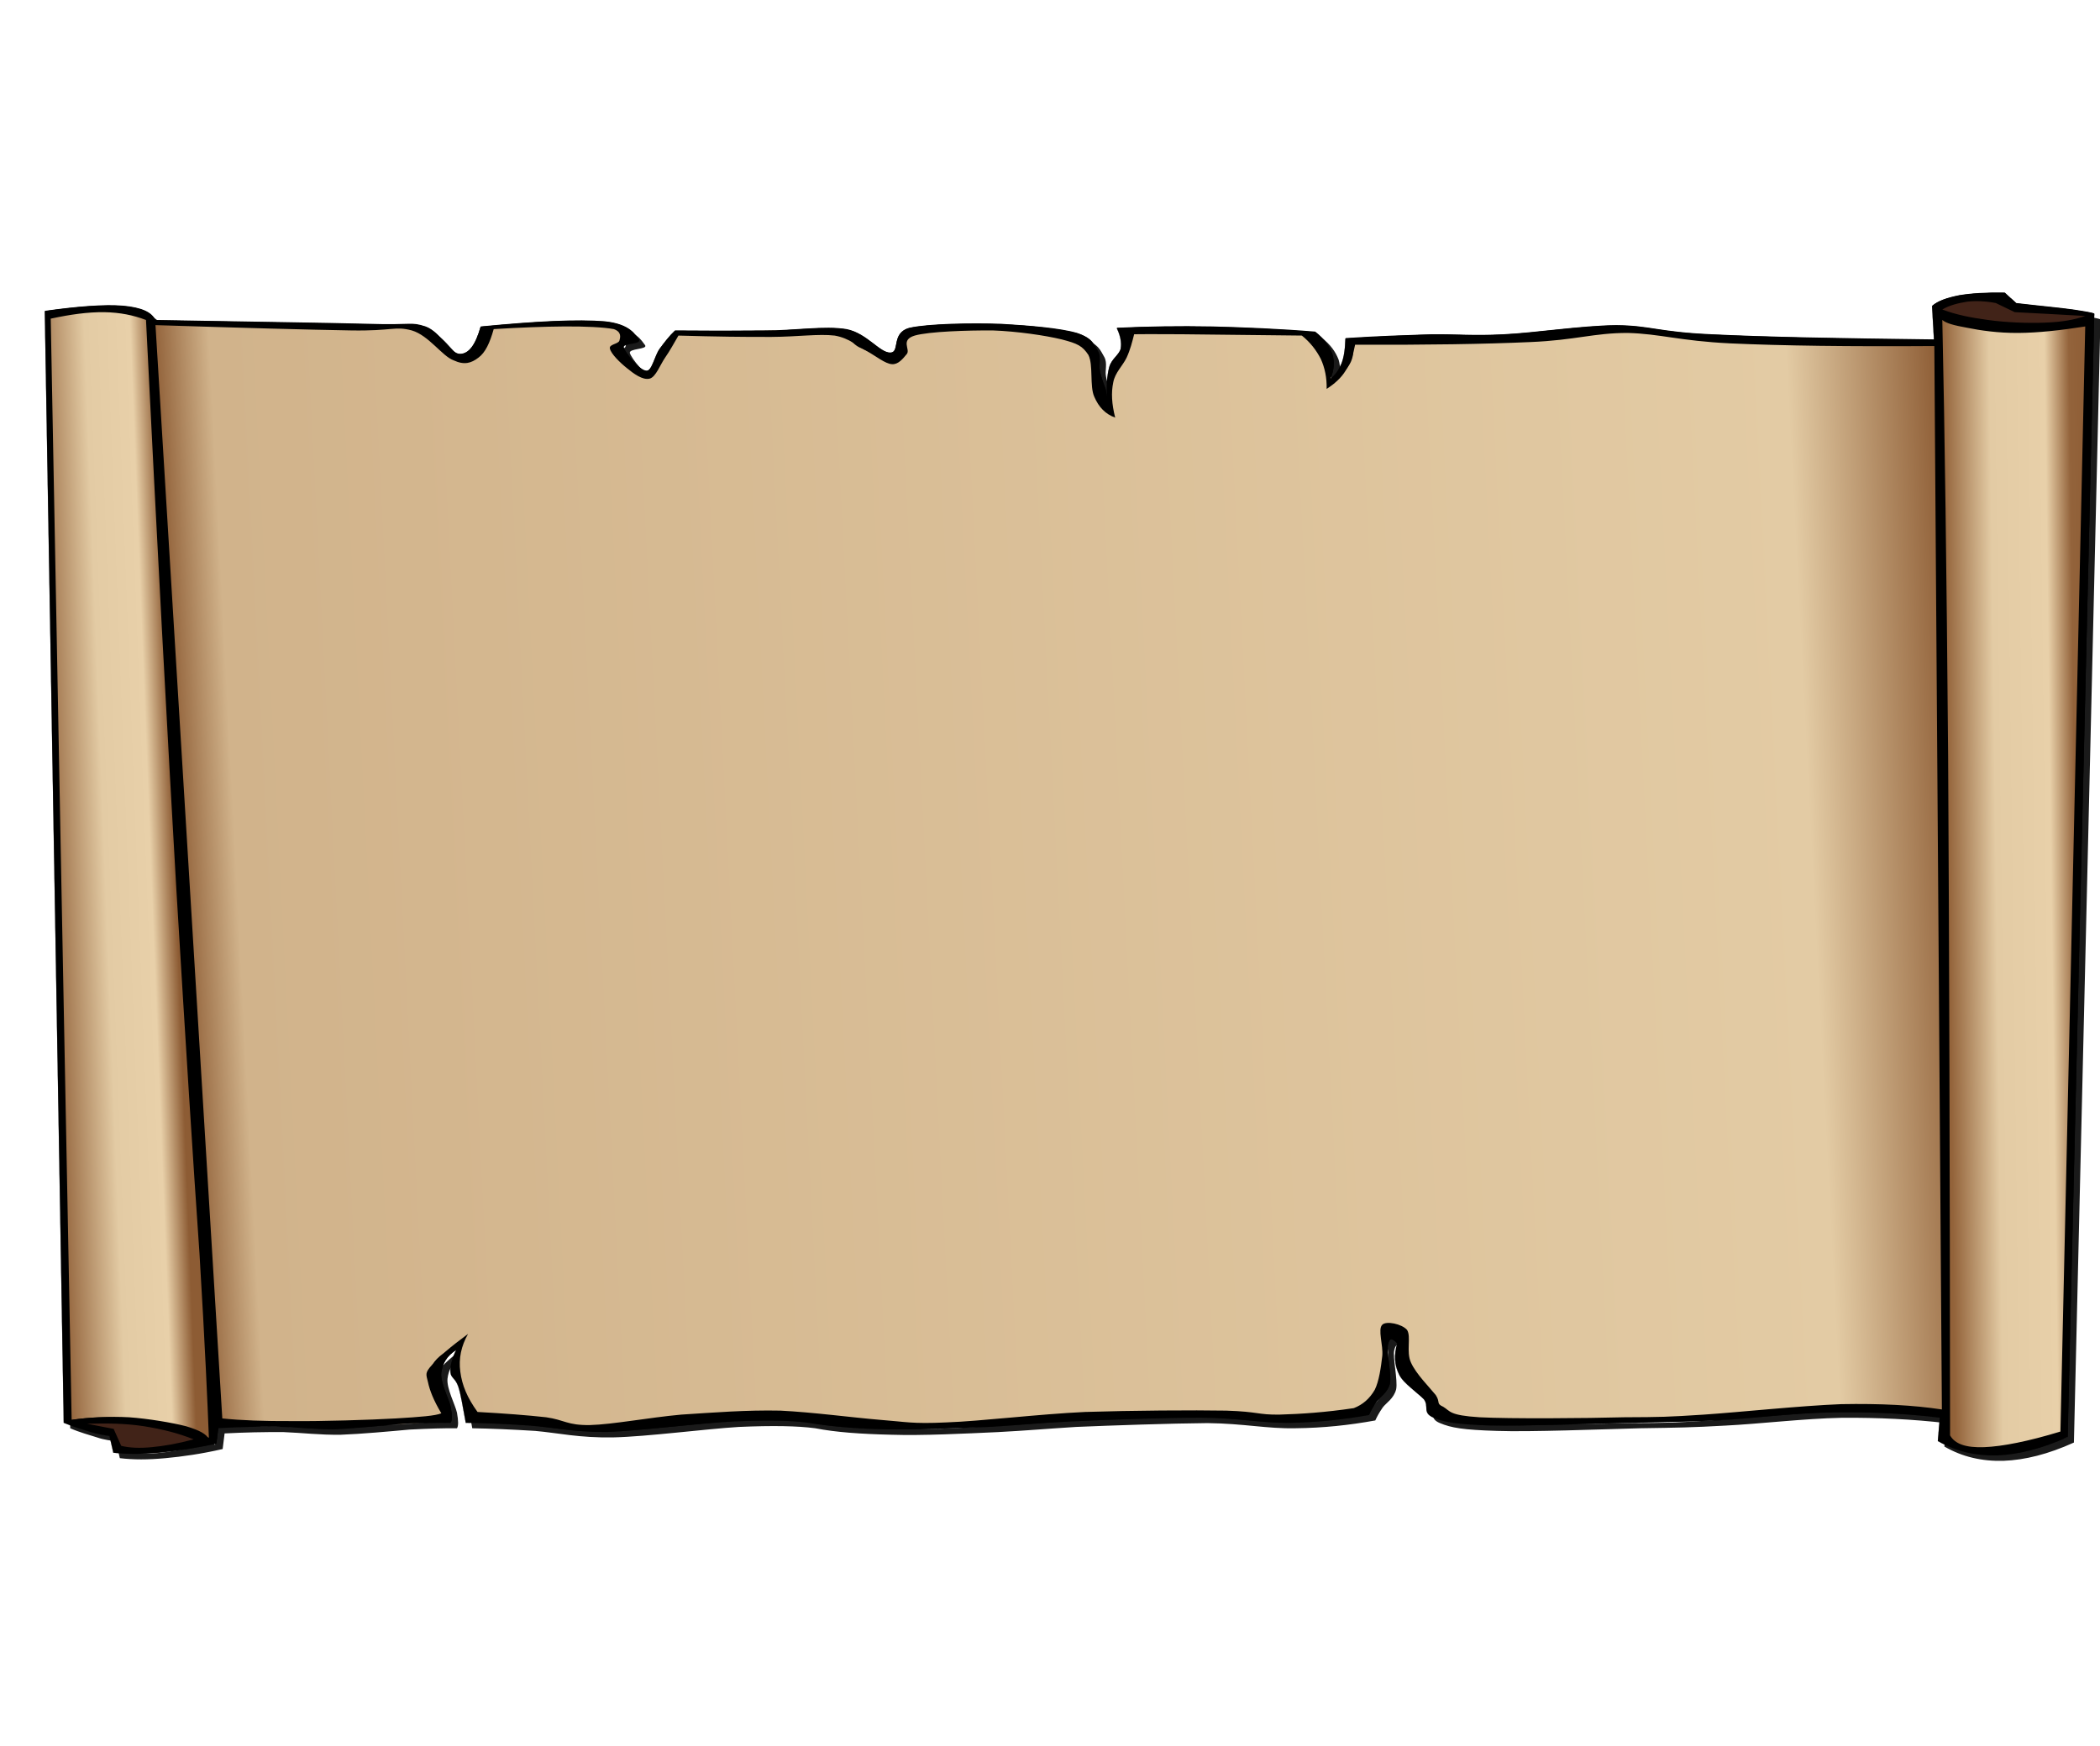 <?xml version="1.0" encoding="UTF-8" standalone="no"?>
<!-- Created with Inkscape (http://www.inkscape.org/) -->

<svg:svg
   version="1.0"
   width="343.357"
   height="285.567"
   viewBox="0 0 342.289 284.248"
   id="Layer_1"
   xml:space="preserve"
   sodipodi:docname="background.svg"
   inkscape:version="1.2.1 (9c6d41e410, 2022-07-14)"
   xmlns:inkscape="http://www.inkscape.org/namespaces/inkscape"
   xmlns:sodipodi="http://sodipodi.sourceforge.net/DTD/sodipodi-0.dtd"
   xmlns:svg="http://www.w3.org/2000/svg"
   xmlns:rdf="http://www.w3.org/1999/02/22-rdf-syntax-ns#"
   xmlns:cc="http://creativecommons.org/ns#"
   xmlns:dc="http://purl.org/dc/elements/1.1/"><sodipodi:namedview
   id="namedview381"
   pagecolor="#ffffff"
   bordercolor="#666666"
   borderopacity="1.0"
   inkscape:showpageshadow="2"
   inkscape:pageopacity="0.0"
   inkscape:pagecheckerboard="0"
   inkscape:deskcolor="#d1d1d1"
   showgrid="false"
   inkscape:zoom="1.325433"
   inkscape:cx="43.004813"
   inkscape:cy="213.13789"
   inkscape:window-width="1920"
   inkscape:window-height="1011"
   inkscape:window-x="0"
   inkscape:window-y="0"
   inkscape:window-maximized="1"
   inkscape:current-layer="Layer_1" /><svg:defs
   id="defs61">


	
	<svg:linearGradient
   x1="25.021"
   y1="141.785"
   x2="-0.041"
   y2="142.441"
   id="XMLID_4_"
   gradientUnits="userSpaceOnUse"
   gradientTransform="translate(0.044,-0.002)">
		<svg:stop
   style="stop-color:#8d5c34;stop-opacity:1"
   offset="0.129"
   id="stop18" />
		<svg:stop
   style="stop-color:#e8d0a9;stop-opacity:1"
   offset="0.29"
   id="stop20" />
		<svg:stop
   style="stop-color:#e3cba4;stop-opacity:1"
   offset="0.595"
   id="stop22" />
		<svg:stop
   style="stop-color:#8d5c34;stop-opacity:1"
   offset="1"
   id="stop24" />
	</svg:linearGradient>
	
	
	<svg:linearGradient
   x1="22.266"
   y1="145.439"
   x2="320.669"
   y2="135.018"
   id="XMLID_5_"
   gradientUnits="userSpaceOnUse"
   gradientTransform="translate(0.044,-0.002)">
		<svg:stop
   style="stop-color:#8d5c34;stop-opacity:1"
   offset="0"
   id="stop31" />
		<svg:stop
   style="stop-color:#d1b38b;stop-opacity:1"
   offset="0.033"
   id="stop33" />
		<svg:stop
   style="stop-color:#e3cba4;stop-opacity:1"
   offset="0.914"
   id="stop35" />
		<svg:stop
   style="stop-color:#8d5c34;stop-opacity:1"
   offset="1"
   id="stop37" />
	</svg:linearGradient>
	
	<svg:linearGradient
   x1="343.013"
   y1="143.682"
   x2="316.152"
   y2="143.917"
   id="XMLID_6_"
   gradientUnits="userSpaceOnUse"
   gradientTransform="translate(0.044,-0.002)">
		<svg:stop
   style="stop-color:#8d5c34;stop-opacity:1"
   offset="0.005"
   id="stop42" />
		<svg:stop
   style="stop-color:#93633b;stop-opacity:1"
   offset="0.143"
   id="stop44" />
		<svg:stop
   style="stop-color:#e8d0a9;stop-opacity:1"
   offset="0.295"
   id="stop46" />
		<svg:stop
   style="stop-color:#e3cba4;stop-opacity:1"
   offset="0.638"
   id="stop48" />
		<svg:stop
   style="stop-color:#93633a;stop-opacity:1"
   offset="0.933"
   id="stop50" />
		<svg:stop
   style="stop-color:#8d5c34;stop-opacity:1"
   offset="1"
   id="stop52" />
	</svg:linearGradient>
	
	
	

		
			
		
	
			
		<svg:filter
   id="filter3194"
   x="-0.011"
   y="-0.013"
   width="1.022"
   height="1.026"><svg:feGaussianBlur
     id="feGaussianBlur3196"
     stdDeviation="1.566"
     inkscape:collect="always" /></svg:filter></svg:defs>



<svg:g
   id="g392"
   transform="matrix(0.976,0,0,0.667,7.244,47.474)"><svg:path
     d="m 12.59,284.906 c 2.268,0.396 4.68,0.396 7.632,0 2.88,-0.396 6.012,-1.044 9.54,-2.232 v 0 l 0.324,-3.815 v 0 c 3.42,-0.252 6.516,-0.36 9.864,-0.324 3.204,0.18 6.012,0.72 9.54,0.647 3.42,-0.18 8.208,-0.827 11.448,-1.26 3.276,-0.252 5.832,-0.359 7.956,-0.324 v 0 c 0.252,-0.54 0.252,-1.764 0,-3.815 -0.324,-2.052 -1.728,-5.832 -1.584,-8.28 0.18,-2.304 0.936,-4.212 2.556,-5.724 v 0 c -0.72,2.16 -1.044,3.96 -0.972,5.399 0.036,1.513 0.792,1.477 1.296,3.492 0.468,2.124 0.756,5.004 1.26,8.928 v 0 c 3.096,0.072 6.552,0.288 10.512,0.648 3.888,0.504 7.308,1.728 13.032,1.584 5.616,-0.18 15.336,-2.052 20.988,-2.556 5.688,-0.36 9.756,-0.252 12.744,0.323 v 0 c 3.42,0.973 7.524,1.404 12.708,1.584 5.22,0.252 12.456,-0.287 17.82,-0.647 5.076,-0.396 7.2,-0.72 13.032,-1.26 5.796,-0.36 15.805,-0.864 21.96,-0.937 6.12,0.108 9.9,1.404 14.652,1.26 4.716,-0.071 9.036,-0.756 13.356,-1.907 v 0 c 0.288,-0.9 0.611,-1.836 1.26,-3.204 0.576,-1.116 1.836,-2.124 2.231,-4.429 0.288,-2.304 -0.611,-7.848 -0.323,-9.54 0.252,-1.584 0.647,-1.691 1.584,-0.323 v 0 c -0.576,2.88 -0.469,5.328 0.323,7.632 0.757,2.304 3.061,4.32 4.141,6.048 0.899,1.872 -0.324,3.313 1.584,4.464 1.872,1.152 3.852,1.656 9.54,1.908 5.544,0.288 17.388,-0.396 23.868,-0.648 6.336,-0.144 8.531,-0.18 14.22,-0.647 5.58,-0.396 13.212,-1.729 19.439,-1.908 6.12,-0.072 11.952,0.36 17.496,1.296 v 0 l -0.323,5.725 v 0 c 2.987,2.52 6.228,3.636 9.863,3.491 3.564,-0.18 7.488,-1.62 11.772,-4.464 v 0 l 4.428,-274.535 v 0 c -0.216,-0.182 -1.332,-0.506 -3.492,-0.973 -2.231,-0.469 -5.363,-0.865 -9.54,-1.584 v 0 l -1.908,-2.557 v 0 c -3.168,-0.072 -5.579,0.145 -7.632,0.648 -2.052,0.611 -3.491,1.332 -4.464,2.557 v 0 l 0.324,8.244 v 0 c -16.056,-0.289 -28.332,-0.613 -37.224,-1.262 -8.929,-0.574 -10.152,-2.158 -15.912,-2.23 -5.94,0.107 -13.536,1.871 -18.756,2.23 -5.185,0.396 -7.776,-0.07 -12.097,0 -4.464,0.217 -9.144,0.434 -14.328,0.938 v 0 c -0.071,2.412 -0.144,4.428 -0.611,6.047 -0.504,1.729 -1.008,2.916 -1.908,3.852 v 0 c 0.612,-2.088 0.72,-4.104 0.324,-6.047 -0.504,-1.908 -1.332,-3.672 -2.88,-5.436 v 0 c -5.977,-0.721 -11.7,-1.045 -17.173,-1.26 -5.651,-0.145 -10.728,-0.037 -15.911,0.322 v 0 c 0.611,1.836 0.827,3.529 0.647,5.076 -0.324,1.621 -1.512,2.412 -1.908,4.465 -0.396,2.195 -0.504,4.824 -0.323,8.279 v 0 c -0.036,-0.719 -0.145,-1.584 -0.324,-2.879 -0.288,-1.26 -0.792,-2.844 -0.973,-4.465 -0.216,-1.439 0.288,-3.203 -0.287,-4.752 -0.648,-1.584 -0.9,-3.168 -3.528,-4.463 -2.809,-1.225 -8.064,-1.836 -12.708,-2.232 -4.824,-0.252 -12.132,-0.072 -15.264,0.971 -3.132,1.225 -1.512,6.014 -3.204,6.049 -1.764,0.072 -3.924,-4.752 -7.308,-5.725 -3.6,-0.898 -8.856,0.361 -13.68,0.324 -4.824,0.072 -9.756,0.072 -14.94,0 v 0 c -0.972,1.332 -1.728,2.809 -2.556,4.428 -0.828,1.729 -1.296,5.473 -2.232,5.4 -1.188,-0.035 -3.528,-4.393 -3.816,-5.725 -0.18,-1.15 2.988,-0.863 2.556,-1.906 -0.576,-1.01 -1.368,-3.781 -5.724,-4.43 -4.5,-0.539 -11.268,-0.07 -20.7,1.262 v 0 c -0.864,4.463 -1.98,6.695 -3.492,6.695 -1.62,-0.037 -3.204,-5.363 -5.724,-6.695 -2.556,-1.225 -2.124,-0.289 -9.54,-0.648 -7.667,-0.29 -19.295,-0.504 -35.568,-0.936 v 0 c -0.648,-1.945 -2.268,-3.061 -5.4,-3.492 -3.06,-0.361 -7.452,0.107 -13.032,1.26 v 0 l 3.169,271.691 v 0 c 1.62,1.044 3.24,1.656 4.464,2.232 1.188,0.612 2.376,0.792 3.168,0.936 v 0 c 0.215,1.368 0.432,2.736 0.648,4.141 z m -7.02,-7.957 c 3.24,-0.612 6.3,-0.864 9.576,-0.612 3.168,0.324 7.272,1.332 9.54,2.196 2.232,0.972 3.456,1.944 3.816,3.204 v 0 c -0.216,-8.136 -0.648,-22.933 -1.584,-45.504 -1.08,-22.645 -2.268,-50.328 -3.852,-88.74 -1.512,-38.34 -3.204,-84.096 -5.076,-139.355 v 0 c -2.088,-1.152 -4.284,-1.836 -6.984,-1.908 -2.736,-0.037 -5.58,0.539 -8.928,1.584 v 0 c 1.152,89.711 2.304,179.424 3.492,269.135 z M 19.573,9.398 c 14.688,0.684 25.38,1.115 32.616,1.295 7.056,0.18 7.308,-1.115 10.188,0 2.844,1.225 5.076,6.301 6.984,7.309 1.8,1.225 2.952,0.684 4.14,-0.648 1.152,-1.225 1.908,-3.6 2.556,-6.984 v 0 c 4.5,-0.395 8.424,-0.611 11.772,-0.646 3.456,-0.037 6.588,0.18 8.28,0.646 1.368,0.686 1.08,2.088 0.936,2.844 -0.216,0.828 -1.764,0.865 -1.584,1.908 0.18,1.297 1.728,3.492 2.844,4.789 1.08,1.295 2.628,3.023 3.816,2.555 1.008,-0.395 1.728,-3.348 2.556,-5.111 0.828,-1.729 1.476,-3.527 2.232,-5.4 v 0 c 6.048,0.252 11.196,0.361 15.588,0.324 4.356,-0.035 7.812,-0.791 10.512,-0.324 2.52,0.648 3.852,2.664 5.4,3.816 1.512,1.225 3.024,3.061 4.14,3.168 1.044,0.145 1.836,-1.295 2.52,-2.52 0.576,-1.152 -1.116,-3.385 1.296,-4.465 2.376,-1.008 8.892,-1.295 13.032,-1.26 4.104,0.217 8.785,1.225 11.52,2.197 2.664,1.008 3.457,1.584 4.465,3.814 0.828,2.377 0.18,7.668 0.972,10.189 0.756,2.592 1.872,4.248 3.492,5.111 v 0 c -0.576,-3.348 -0.685,-6.084 -0.324,-8.604 0.288,-2.377 1.584,-4.068 2.232,-6.049 0.611,-1.943 0.936,-3.852 1.26,-5.725 v 0 c 0.576,-0.035 3.275,-0.035 7.956,0 4.716,0.072 11.304,0.182 20.052,0.324 v 0 c 1.404,1.656 2.412,3.564 3.168,5.725 0.684,2.232 1.008,4.572 0.972,7.309 v 0 c 1.261,-1.189 2.412,-2.629 3.168,-4.465 0.828,-1.836 1.261,-3.816 1.584,-6.336 v 0 c 11.988,0.072 21.601,-0.145 29.269,-0.648 7.596,-0.467 10.548,-2.23 16.235,-2.23 5.473,0.215 8.604,1.943 17.173,2.555 8.64,0.576 19.764,0.793 34.056,0.648 v 0 l 1.26,259.92 v 0 c -4.716,-1.044 -10.188,-1.476 -16.848,-1.296 -6.84,0.396 -16.74,1.944 -22.896,2.557 -6.084,0.575 -7.092,0.611 -13.283,0.647 -6.372,0.252 -19.116,0.396 -24.192,0 -5.112,-0.468 -4.86,-1.512 -6.048,-2.556 -1.26,-0.828 -0.433,-1.044 -1.26,-2.88 -1.009,-1.836 -3.313,-5.185 -4.141,-7.956 -0.828,-2.628 0.072,-6.3 -0.647,-7.956 -0.864,-1.477 -3.492,-2.269 -4.141,-1.26 -0.792,1.115 0.181,5.004 0,7.632 -0.216,2.735 -0.54,6.191 -1.26,8.279 -0.864,2.16 -1.979,3.601 -3.492,4.465 v 0 c -4.752,1.044 -8.892,1.439 -12.42,1.584 -3.636,0.071 -3.456,-0.721 -8.892,-0.973 -5.508,-0.144 -15.769,-0.036 -23.544,0.324 -7.921,0.54 -17.461,2.269 -23.221,2.556 -5.724,0.396 -6.66,-0.144 -11.16,-0.647 -4.716,-0.576 -11.052,-1.836 -16.524,-2.232 -5.688,-0.18 -11.16,0.469 -16.56,0.973 -5.436,0.72 -11.448,2.412 -15.264,2.556 -3.816,0.072 -4.176,-1.26 -7.308,-1.908 -3.132,-0.504 -6.948,-0.936 -11.448,-1.296 v 0 c -1.728,-3.492 -2.592,-6.552 -2.88,-9.864 -0.288,-3.204 0.144,-6.228 1.296,-9.216 v 0 c -2.952,3.204 -4.968,5.652 -6.048,7.632 -1.224,1.944 -0.936,2.305 -0.648,4.141 0.288,2.016 0.936,4.464 2.232,7.632 v 0 c -0.936,0.612 -3.528,0.899 -7.632,1.26 -4.284,0.36 -12.276,0.72 -17.172,0.648 -4.932,0.036 -8.676,-0.181 -11.772,-0.648 v 0 z m -5.723,273.924 -1.26,-4.141 -4.464,-1.26 v 0 c 3.384,-0.144 6.516,-0.072 9.54,0.612 3.024,0.72 5.652,1.656 8.28,3.204 v 0 c -2.736,1.08 -4.932,1.62 -6.984,1.908 -2.052,0.288 -3.708,0.18 -5.112,-0.323 z M 341.846,7.165 c -1.8,0.936 -3.924,1.477 -6.66,1.619 -2.88,0.18 -6.624,-0.035 -9.576,-0.646 -2.952,-0.576 -5.364,-1.297 -7.632,-2.557 v 0 c 1.188,-1.045 2.7,-1.584 4.14,-1.908 1.404,-0.252 3.132,-0.145 4.788,0.324 v 0 l 3.168,2.232 v 0 c 3.924,0.288 7.849,0.612 11.772,0.936 z m -23.868,0.973 c 0.396,26.135 0.72,61.164 0.972,106.883 0.181,45.973 0.288,100.152 0.324,165.744 v 0 c 0.792,2.053 2.556,3.061 5.724,2.881 3.024,-0.181 7.309,-1.404 12.708,-3.816 v 0 l 4.141,-270.107 v 0 c -4.176,0.971 -7.884,1.547 -11.124,1.584 -3.492,0.035 -6.408,-0.613 -8.604,-1.262 -2.161,-0.575 -3.493,-1.081 -4.141,-1.907 z"
     style="fill:#1a1a1a;fill-rule:evenodd;filter:url(#filter3194)"
     id="path2220" /><svg:g
     transform="translate(0.044,-0.002)"
     id="g13">
				<svg:path
   d="m 11.466,283.574 c 2.268,0.36 4.68,0.36 7.632,0 2.88,-0.432 6.012,-1.116 9.54,-2.196 v 0 l 0.324,-3.815 v 0 c 3.42,-0.288 6.516,-0.396 9.864,-0.324 3.204,0.036 6.012,0.612 9.54,0.612 3.42,-0.217 8.208,-1.008 11.448,-1.261 3.276,-0.287 5.832,-0.396 7.956,-0.323 v 0 c 0.252,-0.576 0.252,-1.801 0,-3.816 -0.324,-2.124 -1.728,-5.904 -1.584,-8.28 0.18,-2.376 0.936,-4.283 2.556,-5.724 v 0 c -0.72,2.052 -1.044,3.996 -0.972,5.436 0.036,1.404 0.792,1.404 1.296,3.492 0.468,2.088 0.756,5.004 1.26,8.893 v 0 c 3.096,0.036 6.552,0.252 10.512,0.647 3.888,0.396 7.308,1.62 13.032,1.584 5.616,-0.288 15.336,-2.16 20.988,-2.556 5.688,-0.396 9.756,-0.288 12.744,0.324 v 0 c 3.42,0.828 7.524,1.403 12.708,1.584 5.22,0.107 12.456,-0.324 17.82,-0.612 5.076,-0.468 7.2,-0.9 13.032,-1.296 5.796,-0.432 15.804,-0.972 21.96,-0.937 6.12,0.036 9.9,1.297 14.652,1.261 4.716,-0.108 9.036,-0.792 13.355,-1.908 v 0 c 0.288,-0.792 0.612,-1.98 1.261,-3.168 0.575,-1.296 1.836,-2.232 2.231,-4.464 0.288,-2.376 -0.612,-7.956 -0.324,-9.54 0.252,-1.656 0.648,-1.765 1.584,-0.324 v 0 c -0.575,2.844 -0.468,5.292 0.324,7.632 0.756,2.269 3.061,4.284 4.14,6.048 0.9,1.801 -0.323,3.24 1.584,4.464 1.872,1.116 3.853,1.62 9.54,1.908 5.544,0.181 17.389,-0.504 23.868,-0.647 6.3,-0.288 8.604,-0.216 14.256,-0.612 5.652,-0.468 13.141,-1.908 19.404,-1.944 6.12,-0.144 11.952,0.288 17.496,1.296 v 0 l -0.324,5.725 v 0 c 2.988,2.483 6.229,3.6 9.864,3.492 3.564,-0.217 7.488,-1.656 11.772,-4.465 v 0 L 342.269,5.224 v 0 c -0.181,-0.18 -1.404,-0.504 -3.528,-0.972 -2.232,-0.468 -5.364,-0.864 -9.54,-1.584 v 0 l -1.908,-2.556 v 0 c -3.168,-0.072 -5.58,0.144 -7.632,0.647 -2.052,0.612 -3.492,1.332 -4.464,2.557 v 0 l 0.324,8.279 v 0 c -16.057,-0.252 -28.332,-0.684 -37.225,-1.296 -8.928,-0.576 -10.151,-2.16 -15.912,-2.231 -5.939,0.107 -13.535,1.872 -18.756,2.231 -5.184,0.396 -7.775,-0.071 -12.096,0 -4.464,0.181 -9.18,0.504 -14.292,0.973 v 0 c -0.036,2.411 -0.252,4.428 -0.648,6.048 -0.504,1.655 -1.008,2.88 -1.907,3.815 v 0 c 0.611,-2.088 0.72,-4.104 0.323,-6.048 -0.504,-1.872 -1.332,-3.672 -2.88,-5.399 v 0 C 206.152,9.003 200.428,8.572 194.956,8.391 189.305,8.247 184.228,8.356 179.044,8.715 v 0 c 0.612,1.836 0.828,3.528 0.648,5.076 -0.324,1.62 -1.512,2.412 -1.908,4.464 -0.396,2.196 -0.504,4.824 -0.324,8.28 v 0 c -0.036,-0.72 -0.144,-1.584 -0.323,-2.88 -0.324,-1.188 -0.685,-2.809 -0.937,-4.428 -0.18,-1.477 0.18,-3.169 -0.324,-4.788 -0.684,-1.513 -0.828,-3.276 -3.492,-4.465 -2.808,-1.079 -8.027,-1.943 -12.744,-2.195 -4.824,-0.252 -12.132,-0.072 -15.264,0.936 -3.06,1.225 -1.476,6.013 -3.168,6.048 -1.764,0.072 -3.888,-4.752 -7.344,-5.724 -3.6,-0.9 -8.856,0.36 -13.68,0.324 -4.824,0.071 -9.756,0.071 -14.94,0 v 0 c -0.972,1.332 -1.728,2.808 -2.556,4.428 -0.828,1.656 -1.296,5.544 -2.232,5.437 -1.188,-0.036 -3.528,-4.393 -3.816,-5.725 -0.18,-1.224 2.988,-0.756 2.556,-1.908 C 98.62,10.515 97.828,7.78 93.472,7.131 88.938,6.59 82.278,7.058 72.81,8.39 v 0 c -0.864,4.465 -1.944,6.696 -3.528,6.696 C 67.662,15.05 66.078,9.722 63.558,8.39 61.002,7.239 61.434,8.102 54.018,7.779 46.35,7.526 34.722,7.202 18.45,6.806 v 0 C 17.802,4.863 16.182,3.746 13.05,3.315 9.99,2.955 5.598,3.422 0.018,4.575 v 0 l 3.168,271.692 v 0 c 1.62,1.008 3.24,1.62 4.464,2.231 1.188,0.504 2.376,0.828 3.168,0.973 v 0 c 0.216,1.367 0.432,2.735 0.648,4.103 z"
   style="fill-rule:evenodd;stroke:#000000;stroke-width:0.036;stroke-miterlimit:10"
   id="path15" />
			</svg:g><svg:path
     d="m 3.497,275.845 c -0.108,-35.208 -0.324,-74.484 -0.792,-119.916 -0.468,-45.468 -1.116,-94.826 -1.944,-150.589 v 0 c 3.348,-1.367 6.408,-2.016 9.324,-1.943 2.88,0.18 5.364,1.08 7.74,2.699 v 0 l 10.872,274.392 v 0 c -1.8,-0.864 -3.816,-1.764 -6.588,-2.7 -2.808,-0.792 -6.588,-2.447 -9.684,-2.735 -3.096,-0.361 -6.12,0 -8.928,0.792 z"
     style="fill:url(#XMLID_4_);fill-rule:evenodd"
     id="path26" /><svg:path
     d="m 12.101,282.576 -1.188,-3.888 -5.076,-2.088 v 0 c 3.78,-1.152 7.272,-1.296 10.764,-0.576 3.42,0.864 6.696,2.376 9.828,5.076 v 0 c -2.772,1.368 -5.4,2.16 -7.74,2.376 -2.484,0.325 -4.536,-0.108 -6.588,-0.9 z"
     style="fill:#412318;fill-rule:evenodd"
     id="path28" /><svg:path
     d="M 28.841,276.024 17.465,6.709 v 0 c 6.66,0.322 12.348,0.719 17.64,0.898 5.22,0.324 9.144,0.434 13.428,0.613 4.176,0.287 8.748,-0.396 11.628,0.287 2.7,0.793 3.564,2.305 5.076,3.564 1.404,1.26 2.376,3.707 3.6,3.889 1.152,0.322 2.521,-1.117 3.564,-2.377 0.936,-1.225 1.584,-2.916 2.088,-5.076 v 0 c 4.176,-0.432 7.632,-0.684 10.764,-0.9 2.988,-0.18 5.472,-0.18 7.452,0 1.8,0.289 3.276,0.938 3.888,1.801 0.54,1.115 -0.252,2.736 -0.288,3.889 -0.072,1.043 -0.72,1.979 0,2.951 0.612,1.26 2.88,3.527 3.888,3.889 0.864,0.359 0.9,-1.117 1.476,-2.088 0.432,-1.008 0.756,-2.018 1.512,-3.564 0.648,-1.404 1.584,-2.953 2.664,-4.789 v 0 c 3.132,-0.18 6.84,-0.18 11.124,-0.287 4.32,-0.072 10.944,-0.576 14.328,0 3.24,0.756 3.312,3.168 5.076,4.176 1.656,1.152 3.852,2.268 5.076,2.088 1.188,-0.252 1.008,-2.123 1.8,-3.275 0.576,-0.936 0.252,-1.98 2.088,-2.701 1.764,-0.684 4.644,-1.402 8.64,-1.475 3.888,0.107 11.269,0.971 14.652,1.764 3.24,0.863 3.78,1.367 5.076,3.313 1.116,2.088 1.44,6.264 2.088,8.639 0.612,2.449 1.44,4.248 2.088,5.689 v 0 c -0.18,-2.846 -0.036,-5.293 0.288,-7.488 0.324,-2.053 1.116,-3.564 1.8,-5.365 0.648,-1.836 1.116,-3.492 1.801,-5.363 v 0 c 5.832,-0.359 11.16,-0.469 16.128,-0.324 4.932,0.217 9.359,0.576 13.428,1.225 v 0 c 1.152,2.051 2.088,4.031 2.664,5.939 0.612,2.016 0.864,3.816 0.9,5.688 v 0 c 1.619,-1.619 2.771,-3.311 3.312,-5.076 0.504,-1.764 0.504,-3.455 0,-5.363 v 0 c 6.3,0.396 12.42,0.539 18.504,0.287 6.12,-0.215 12.96,-0.898 17.604,-1.475 4.428,-0.469 5.615,-1.477 8.964,-1.512 3.204,0.143 7.056,1.26 10.439,1.799 3.204,0.541 4.068,0.936 9.54,1.188 5.652,0.289 17.496,0.686 23.292,0.613 5.544,0.035 8.784,-0.217 9.864,-0.613 v 0 l 0.9,262.153 v 0 c -2.772,-0.972 -6.408,-1.477 -11.053,-1.512 -4.788,0.035 -10.548,1.044 -16.739,1.512 -6.301,0.612 -13.572,1.476 -20.269,1.764 -6.768,0.288 -14.364,0.396 -19.728,0.324 -5.4,0.18 -9.721,0.504 -12.528,0 -2.916,-0.432 -3.636,-1.764 -4.788,-3.313 -1.26,-1.584 -1.548,-3.708 -2.376,-5.976 -0.936,-2.088 -2.16,-4.644 -2.7,-6.84 -0.576,-2.088 -0.504,-5.148 -0.899,-5.977 -0.612,-0.611 -1.729,-0.071 -2.088,1.477 -0.288,1.656 0.18,5.544 0,7.776 -0.288,2.304 -0.937,3.924 -1.801,5.688 -0.936,1.872 -1.151,4.068 -3.563,5.076 -2.448,1.116 -6.229,1.188 -11.34,1.188 -5.292,0 -11.736,-1.367 -20.017,-1.188 -8.531,0.359 -20.7,2.268 -29.7,2.664 -8.964,0.468 -15.948,-0.324 -23.58,-0.576 -7.812,-0.216 -15.408,-1.548 -22.104,-1.224 -6.66,0.468 -12.996,3.096 -17.604,3.312 -4.68,0.145 -6.588,-1.476 -10.44,-2.088 -3.996,-0.396 -8.1,-0.648 -12.852,-0.612 v 0 c -0.72,-3.636 -1.368,-6.479 -1.8,-8.676 -0.54,-2.124 -0.936,-2.916 -0.9,-4.464 0.072,-1.548 0.432,-3.24 1.224,-5.076 v 0 c -2.592,1.404 -4.14,2.952 -4.788,4.788 -0.684,1.908 0.54,3.996 0.9,6.264 0.324,2.305 0.72,4.788 1.188,7.452 v 0 c -4.608,0.648 -9.108,1.044 -14.04,1.188 -5.004,0.252 -11.196,0.252 -15.228,0 -4.068,-0.111 -7.019,-0.399 -8.855,-0.867 z"
     style="fill:url(#XMLID_5_);fill-rule:evenodd"
     id="path39" /><svg:path
     d="m 317.381,279.588 c -0.107,-75.924 -0.107,-135.323 -0.288,-181.799 -0.216,-46.152 -0.323,-76.754 -0.611,-93.457 v 0 c 2.664,1.908 5.256,3.203 8.063,3.889 2.7,0.756 5.437,0.576 8.353,0.287 2.844,-0.215 5.832,-0.863 8.964,-1.799 v 0 l -4.5,271.979 v 0 c -3.276,1.872 -6.012,3.168 -8.353,3.888 -2.34,0.937 -3.852,1.008 -5.651,0.612 -1.909,-0.431 -3.997,-1.728 -5.977,-3.6 z"
     style="fill:url(#XMLID_6_);fill-rule:evenodd"
     id="path54" /><svg:path
     d="m 315.869,4.619 c 2.736,1.801 5.868,2.953 9.252,3.602 3.384,0.646 8.172,0.791 11.052,0.287 2.736,-0.396 4.681,-1.295 5.688,-2.699 v 0 c -1.44,-0.541 -3.276,-1.08 -5.364,-1.477 -2.196,-0.396 -4.644,-0.648 -7.488,-0.9 v 0 l -3.563,-2.375 v 0 c -2.196,-0.432 -4.14,-0.289 -5.688,0.287 -1.693,0.613 -2.845,1.656 -3.889,3.275 z"
     style="fill:#412318;fill-rule:evenodd"
     id="path56" /><svg:path
     d="m 11.561,283.477 c 2.268,0.396 4.68,0.396 7.632,0 2.88,-0.396 6.012,-1.044 9.54,-2.232 v 0 l 0.324,-3.815 v 0 c 3.42,-0.252 6.516,-0.36 9.864,-0.324 3.204,0.18 6.012,0.72 9.54,0.647 3.42,-0.18 8.208,-0.827 11.448,-1.26 3.276,-0.252 5.832,-0.359 7.956,-0.324 v 0 c 0.252,-0.54 0.252,-1.764 0,-3.815 -0.324,-2.052 -1.728,-5.832 -1.584,-8.28 0.18,-2.304 0.936,-4.212 2.556,-5.724 v 0 c -0.72,2.16 -1.044,3.96 -0.972,5.399 0.036,1.513 0.792,1.477 1.296,3.492 0.468,2.124 0.756,5.004 1.26,8.928 v 0 c 3.096,0.072 6.552,0.288 10.512,0.648 3.888,0.504 7.308,1.728 13.032,1.584 5.616,-0.18 15.336,-2.052 20.988,-2.556 5.688,-0.36 9.756,-0.252 12.744,0.323 v 0 c 3.42,0.973 7.524,1.404 12.708,1.584 5.22,0.252 12.456,-0.287 17.82,-0.647 5.076,-0.396 7.2,-0.72 13.032,-1.26 5.796,-0.36 15.805,-0.864 21.96,-0.937 6.12,0.108 9.9,1.404 14.652,1.26 4.716,-0.071 9.036,-0.756 13.356,-1.907 v 0 c 0.288,-0.9 0.611,-1.836 1.26,-3.204 0.576,-1.116 1.836,-2.124 2.231,-4.429 0.288,-2.304 -0.611,-7.848 -0.323,-9.54 0.252,-1.584 0.647,-1.691 1.584,-0.323 v 0 c -0.576,2.88 -0.469,5.328 0.323,7.632 0.757,2.304 3.061,4.32 4.141,6.048 0.899,1.872 -0.324,3.313 1.584,4.464 1.872,1.152 3.852,1.656 9.54,1.908 5.544,0.288 17.388,-0.396 23.868,-0.648 6.336,-0.144 8.531,-0.18 14.22,-0.647 5.58,-0.396 13.212,-1.729 19.439,-1.908 6.12,-0.072 11.952,0.36 17.496,1.296 v 0 l -0.323,5.725 v 0 c 2.987,2.52 6.228,3.636 9.863,3.491 3.564,-0.18 7.488,-1.62 11.772,-4.464 v 0 l 4.428,-274.535 v 0 c -0.216,-0.182 -1.332,-0.506 -3.492,-0.973 -2.231,-0.469 -5.363,-0.865 -9.54,-1.584 v 0 l -1.908,-2.557 v 0 c -3.168,-0.072 -5.579,0.145 -7.632,0.648 -2.052,0.611 -3.491,1.332 -4.464,2.557 v 0 l 0.324,8.244 v 0 c -16.056,-0.289 -28.332,-0.613 -37.224,-1.262 -8.929,-0.574 -10.152,-2.158 -15.912,-2.23 -5.94,0.107 -13.536,1.871 -18.756,2.23 -5.185,0.396 -7.776,-0.07 -12.097,0 -4.464,0.217 -9.144,0.434 -14.328,0.938 v 0 c -0.071,2.412 -0.144,4.428 -0.611,6.047 -0.504,1.729 -1.008,2.916 -1.908,3.852 v 0 c 0.612,-2.088 0.72,-4.104 0.324,-6.047 -0.504,-1.908 -1.332,-3.672 -2.88,-5.436 v 0 c -5.977,-0.721 -11.7,-1.045 -17.173,-1.26 -5.651,-0.145 -10.728,-0.037 -15.911,0.322 v 0 c 0.611,1.836 0.827,3.529 0.647,5.076 -0.324,1.621 -1.512,2.412 -1.908,4.465 -0.396,2.195 -0.504,4.824 -0.323,8.279 v 0 c -0.036,-0.719 -0.145,-1.584 -0.324,-2.879 -0.288,-1.26 -0.792,-2.844 -0.973,-4.465 -0.216,-1.439 0.288,-3.203 -0.287,-4.752 -0.648,-1.584 -0.9,-3.168 -3.528,-4.463 -2.809,-1.225 -8.064,-1.836 -12.708,-2.232 -4.824,-0.252 -12.132,-0.072 -15.264,0.971 -3.132,1.225 -1.512,6.014 -3.204,6.049 -1.764,0.072 -3.924,-4.752 -7.308,-5.725 -3.6,-0.898 -8.856,0.361 -13.68,0.324 -4.824,0.072 -9.756,0.072 -14.94,0 v 0 c -0.972,1.332 -1.728,2.809 -2.556,4.428 -0.828,1.729 -1.296,5.473 -2.232,5.4 -1.188,-0.035 -3.528,-4.393 -3.816,-5.725 -0.18,-1.15 2.988,-0.863 2.556,-1.906 -0.576,-1.01 -1.368,-3.781 -5.724,-4.43 -4.5,-0.539 -11.268,-0.07 -20.7,1.262 v 0 c -0.864,4.463 -1.98,6.695 -3.492,6.695 -1.62,-0.037 -3.204,-5.363 -5.724,-6.695 -2.556,-1.225 -2.124,-0.289 -9.54,-0.648 -7.667,-0.29 -19.295,-0.504 -35.568,-0.936 v 0 c -0.648,-1.945 -2.268,-3.061 -5.4,-3.492 -3.06,-0.361 -7.452,0.107 -13.032,1.26 v 0 L 3.281,276.168 v 0 c 1.62,1.044 3.24,1.656 4.464,2.232 1.188,0.612 2.376,0.792 3.168,0.936 v 0 c 0.215,1.368 0.432,2.736 0.648,4.141 z m -7.02,-7.957 c 3.24,-0.612 6.3,-0.864 9.576,-0.612 3.168,0.324 7.272,1.332 9.54,2.196 2.232,0.972 3.456,1.944 3.816,3.204 v 0 c -0.216,-8.136 -0.648,-22.933 -1.584,-45.504 -1.08,-22.645 -2.268,-50.328 -3.852,-88.74 -1.512,-38.34 -3.204,-84.096 -5.076,-139.355 v 0 c -2.088,-1.152 -4.284,-1.836 -6.984,-1.908 -2.736,-0.037 -5.58,0.539 -8.928,1.584 v 0 c 1.152,89.711 2.304,179.424 3.492,269.135 z M 18.544,7.969 c 14.688,0.684 25.38,1.115 32.616,1.295 7.056,0.18 7.308,-1.115 10.188,0 2.844,1.225 5.076,6.301 6.984,7.309 1.8,1.225 2.952,0.684 4.14,-0.648 1.152,-1.225 1.908,-3.6 2.556,-6.984 v 0 c 4.5,-0.395 8.424,-0.611 11.772,-0.646 3.456,-0.037 6.588,0.18 8.28,0.646 1.368,0.686 1.08,2.088 0.936,2.844 -0.216,0.828 -1.764,0.865 -1.584,1.908 0.18,1.297 1.728,3.492 2.844,4.789 1.08,1.295 2.628,3.023 3.816,2.555 1.008,-0.395 1.728,-3.348 2.556,-5.111 0.828,-1.729 1.476,-3.527 2.232,-5.4 v 0 c 6.048,0.252 11.196,0.361 15.588,0.324 4.356,-0.035 7.812,-0.791 10.512,-0.324 2.52,0.648 3.852,2.664 5.4,3.816 1.512,1.225 3.024,3.061 4.14,3.168 1.044,0.145 1.836,-1.295 2.52,-2.52 0.576,-1.152 -1.116,-3.385 1.296,-4.465 2.376,-1.008 8.892,-1.295 13.032,-1.26 4.104,0.217 8.785,1.225 11.52,2.197 2.664,1.008 3.457,1.584 4.465,3.814 0.828,2.377 0.18,7.668 0.972,10.189 0.756,2.592 1.872,4.248 3.492,5.111 v 0 c -0.576,-3.348 -0.685,-6.084 -0.324,-8.604 0.288,-2.377 1.584,-4.068 2.232,-6.049 0.611,-1.943 0.936,-3.852 1.26,-5.725 v 0 c 0.576,-0.035 3.275,-0.035 7.956,0 4.716,0.072 11.304,0.182 20.052,0.324 v 0 c 1.404,1.656 2.412,3.564 3.168,5.725 0.684,2.232 1.008,4.572 0.972,7.309 v 0 c 1.261,-1.189 2.412,-2.629 3.168,-4.465 0.828,-1.836 1.261,-3.816 1.584,-6.336 v 0 c 11.988,0.072 21.601,-0.145 29.269,-0.648 7.596,-0.467 10.548,-2.23 16.235,-2.23 5.473,0.215 8.604,1.943 17.173,2.555 8.64,0.576 19.764,0.793 34.056,0.648 v 0 l 1.26,259.92 v 0 c -4.716,-1.044 -10.188,-1.476 -16.848,-1.296 -6.84,0.396 -16.74,1.944 -22.896,2.557 -6.084,0.575 -7.092,0.611 -13.283,0.647 -6.372,0.252 -19.116,0.396 -24.192,0 -5.112,-0.468 -4.86,-1.512 -6.048,-2.556 -1.26,-0.828 -0.433,-1.044 -1.26,-2.88 -1.009,-1.836 -3.313,-5.185 -4.141,-7.956 -0.828,-2.628 0.072,-6.3 -0.647,-7.956 -0.864,-1.477 -3.492,-2.269 -4.141,-1.26 -0.792,1.115 0.181,5.004 0,7.632 -0.216,2.735 -0.54,6.191 -1.26,8.279 -0.864,2.16 -1.979,3.601 -3.492,4.465 v 0 c -4.752,1.044 -8.892,1.439 -12.42,1.584 -3.636,0.071 -3.456,-0.721 -8.892,-0.973 -5.508,-0.144 -15.769,-0.036 -23.544,0.324 -7.921,0.54 -17.461,2.269 -23.221,2.556 -5.724,0.396 -6.66,-0.144 -11.16,-0.647 -4.716,-0.576 -11.052,-1.836 -16.524,-2.232 -5.688,-0.18 -11.16,0.469 -16.56,0.973 -5.436,0.72 -11.448,2.412 -15.264,2.556 -3.816,0.072 -4.176,-1.26 -7.308,-1.908 -3.132,-0.504 -6.948,-0.936 -11.448,-1.296 v 0 c -1.728,-3.492 -2.592,-6.552 -2.88,-9.864 -0.288,-3.204 0.144,-6.228 1.296,-9.216 v 0 c -2.952,3.204 -4.968,5.652 -6.048,7.632 -1.224,1.944 -0.936,2.305 -0.648,4.141 0.288,2.016 0.936,4.464 2.232,7.632 v 0 c -0.936,0.612 -3.528,0.899 -7.632,1.26 -4.284,0.36 -12.276,0.72 -17.172,0.648 -4.932,0.036 -8.676,-0.181 -11.772,-0.648 v 0 z m -5.723,273.924 -1.26,-4.141 -4.464,-1.26 v 0 c 3.384,-0.144 6.516,-0.072 9.54,0.612 3.024,0.72 5.652,1.656 8.28,3.204 v 0 c -2.736,1.08 -4.932,1.62 -6.984,1.908 -2.052,0.288 -3.708,0.18 -5.112,-0.323 z M 340.817,5.736 c -1.8,0.936 -3.924,1.477 -6.66,1.619 -2.88,0.18 -6.624,-0.035 -9.576,-0.646 -2.952,-0.576 -5.364,-1.297 -7.632,-2.557 v 0 c 1.188,-1.045 2.7,-1.584 4.14,-1.908 1.404,-0.252 3.132,-0.145 4.788,0.324 v 0 l 3.168,2.232 v 0 c 3.924,0.288 7.849,0.612 11.772,0.936 z m -23.868,0.973 c 0.396,26.135 0.72,61.164 0.972,106.883 0.181,45.973 0.288,100.152 0.324,165.744 v 0 c 0.792,2.053 2.556,3.061 5.724,2.881 3.024,-0.181 7.309,-1.404 12.708,-3.816 v 0 l 4.141,-270.107 v 0 c -4.176,0.971 -7.884,1.547 -11.124,1.584 -3.492,0.035 -6.408,-0.613 -8.604,-1.262 -2.161,-0.575 -3.493,-1.081 -4.141,-1.907 z"
     style="fill-rule:evenodd"
     id="path58" /></svg:g>
<script /></svg:svg>
